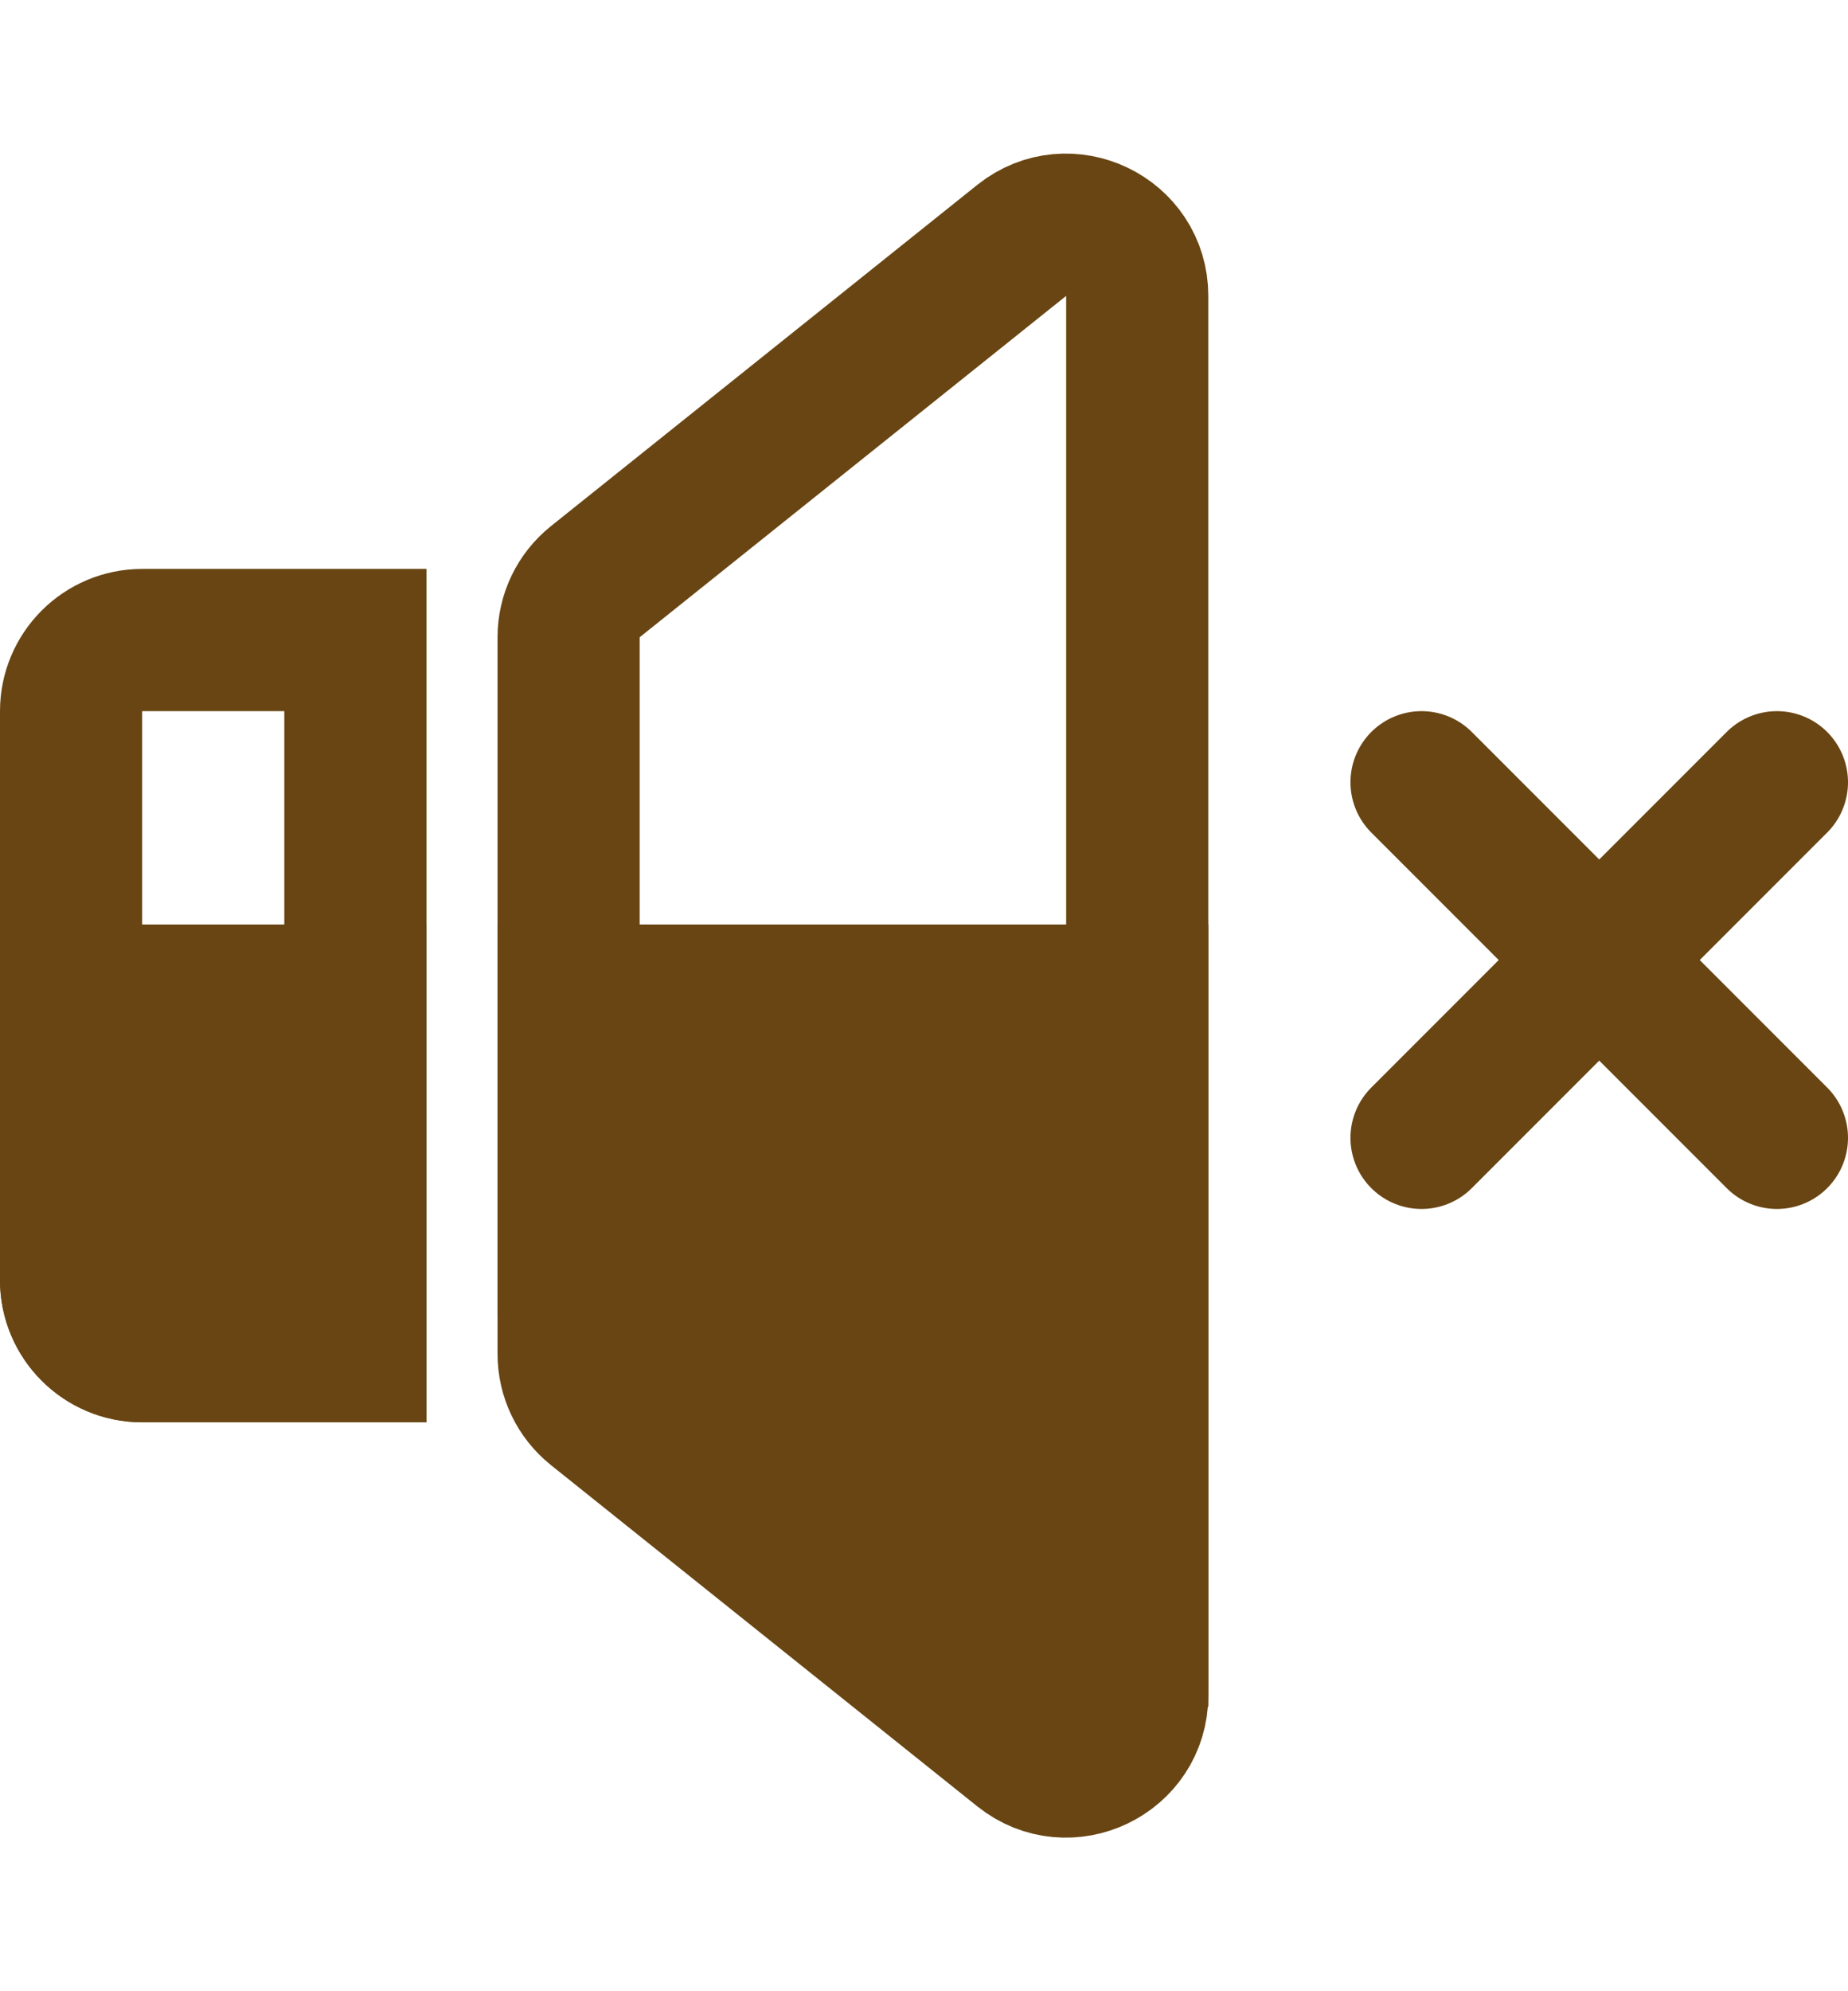 <svg width="26" height="28" viewBox="0 0 26 28" fill="none" xmlns="http://www.w3.org/2000/svg">
<path d="M1 10C1 9.448 1.448 9 2 9H5V19H2C1.448 19 1 18.552 1 18V10Z" stroke="#684512" stroke-width="2"/>
<path d="M1 15C1 14.448 1.448 14 2 14H5V19H2C1.448 19 1 18.552 1 18V15Z" fill="#684512" stroke="#684512" stroke-width="2"/>
<path d="M8 8.961C8 8.657 8.138 8.37 8.375 8.18L14.375 3.38C15.03 2.857 16 3.323 16 4.161V23.839C16 24.677 15.03 25.143 14.375 24.62L8.375 19.82C8.138 19.63 8 19.343 8 19.039V8.961Z" stroke="#684512" stroke-width="2"/>
<path d="M8 14H16V23H14.346L8 18.014V14Z" fill="#684512" stroke="#684512" stroke-width="2"/>
<path d="M20 11L25 16" stroke="#684512" stroke-width="2" stroke-linecap="round" stroke-linejoin="round"/>
<path d="M25 11L20 16" stroke="#684512" stroke-width="2" stroke-linecap="round" stroke-linejoin="round"/>
</svg>
